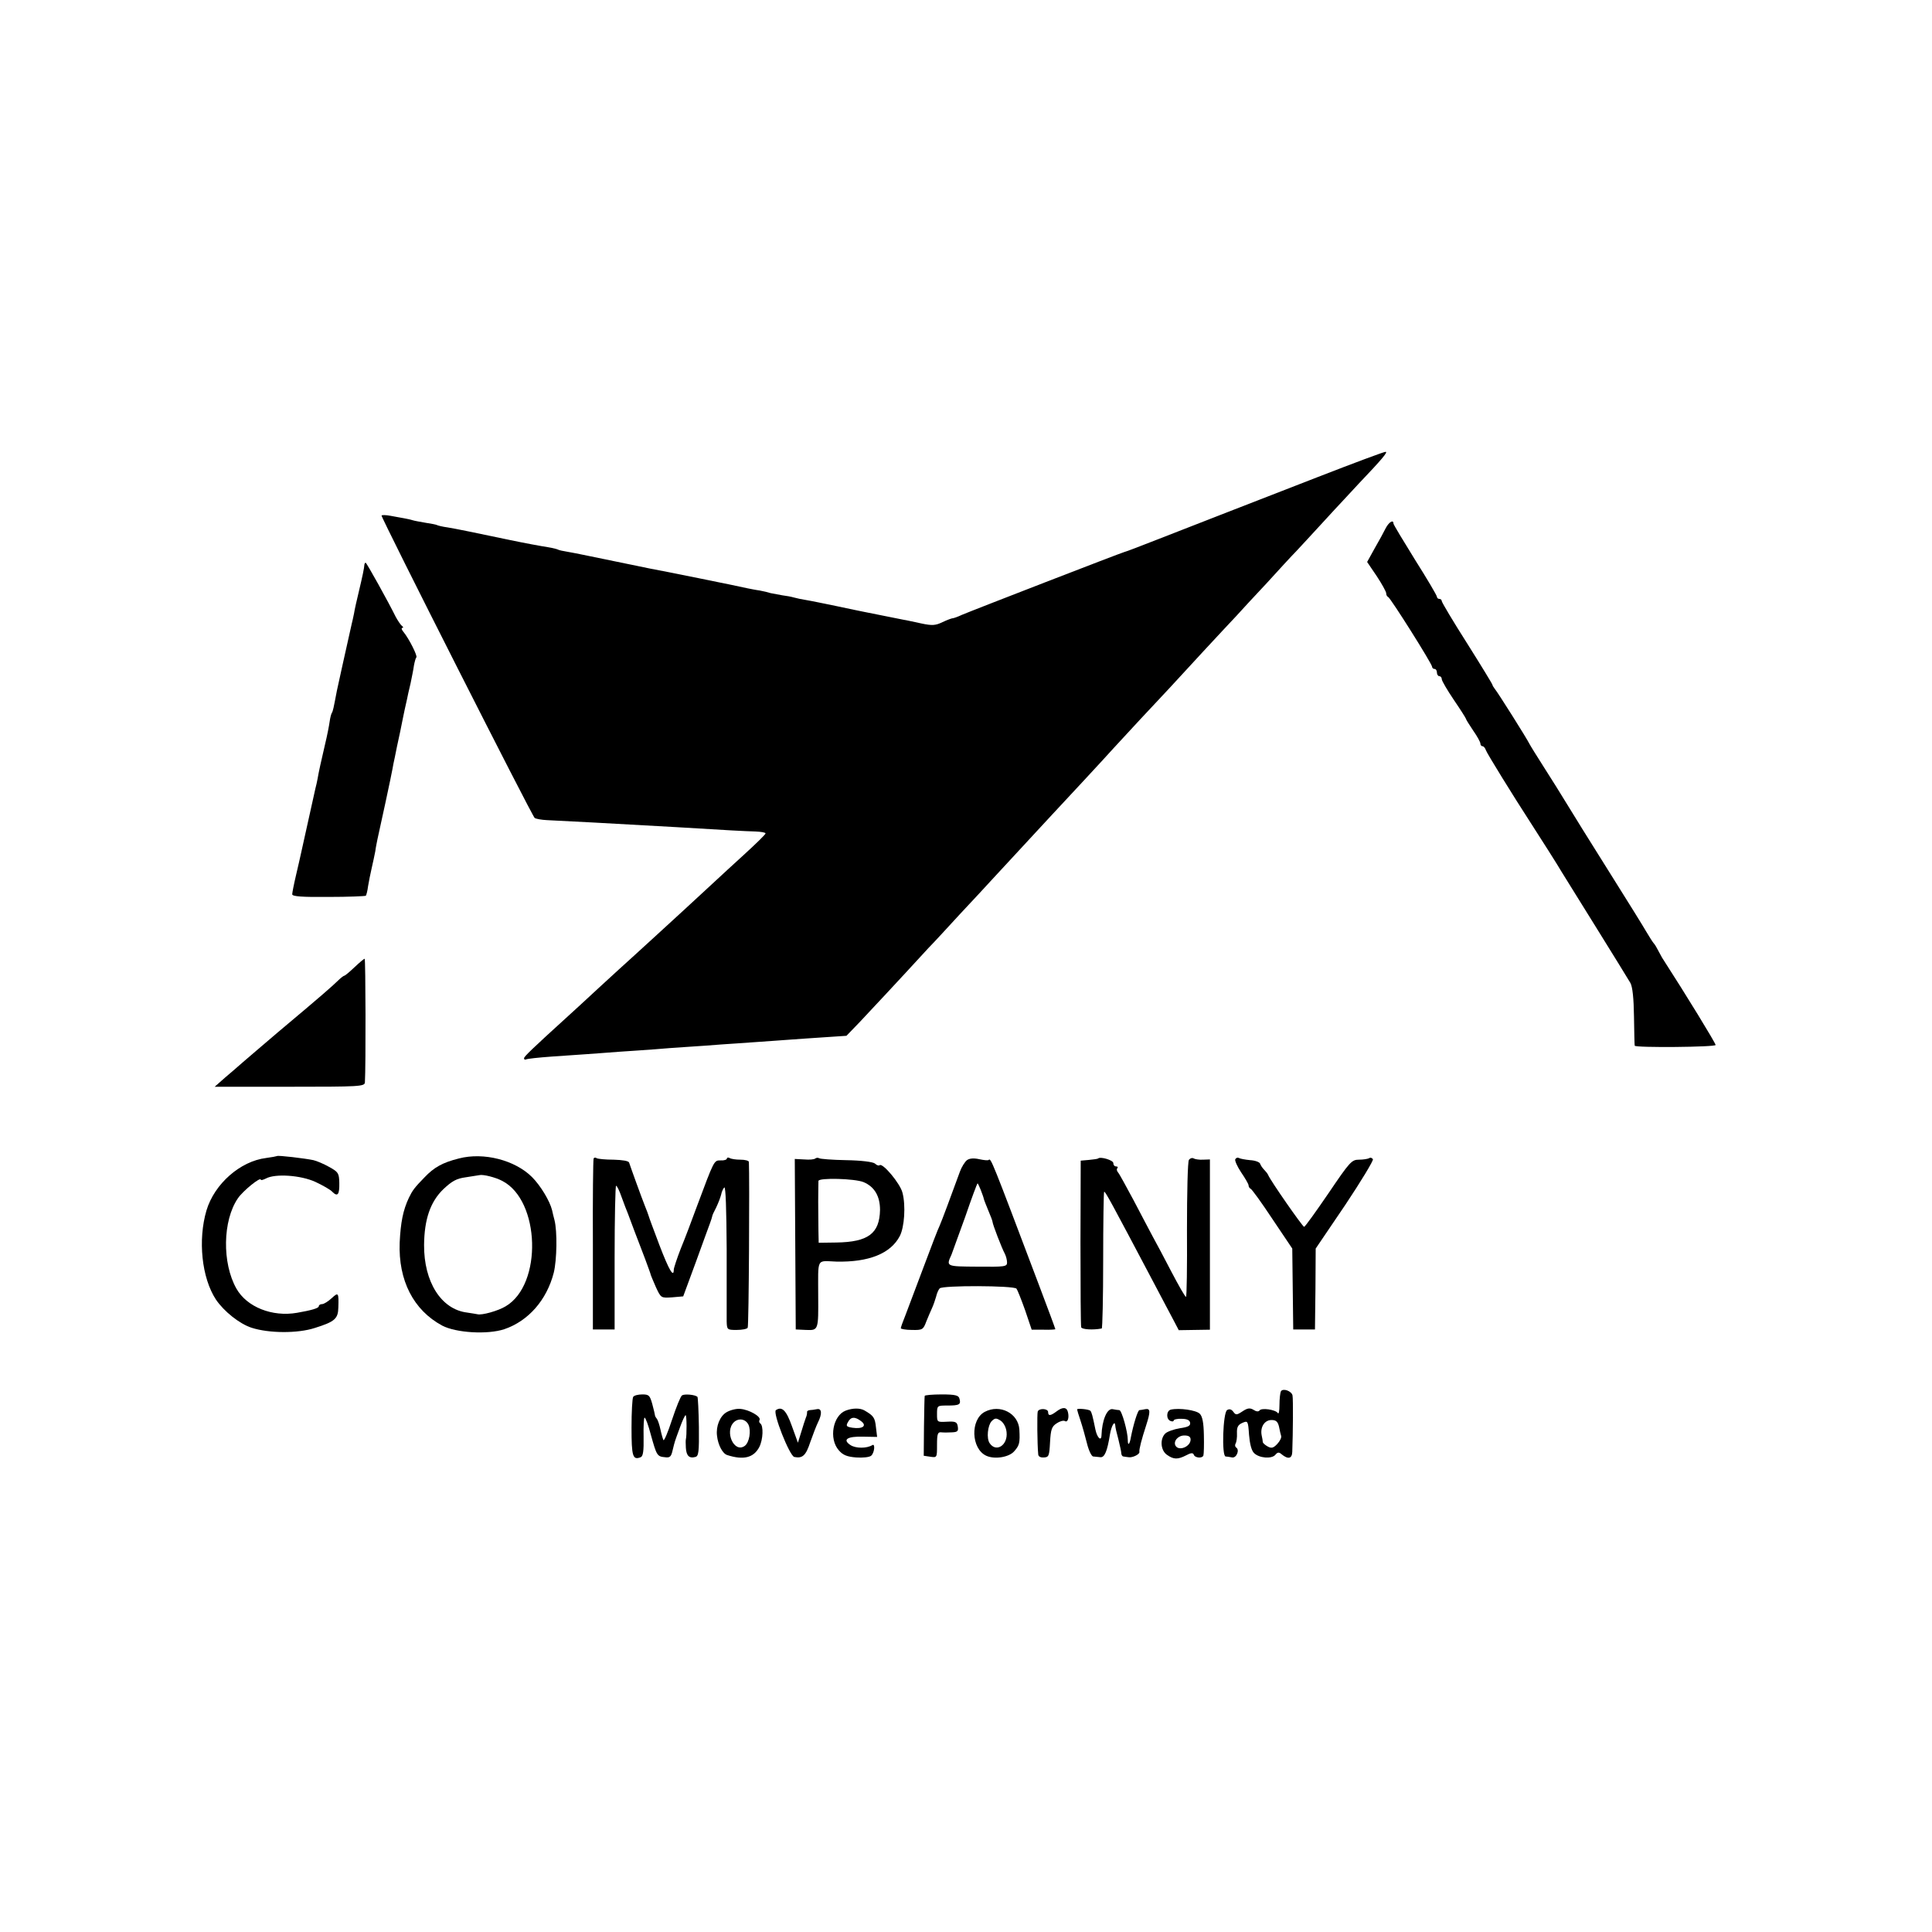 <?xml version="1.0" standalone="no"?>
<!DOCTYPE svg PUBLIC "-//W3C//DTD SVG 20010904//EN"
 "http://www.w3.org/TR/2001/REC-SVG-20010904/DTD/svg10.dtd">
<svg version="1.0" xmlns="http://www.w3.org/2000/svg"
 width="800pt" height="800pt" viewBox="0 0 800 800"
 preserveAspectRatio="xMidYMid meet">
<g transform="translate(0,800) scale(0.1,-0.1)"
fill="#000000" stroke="none">
<path d="M5455 6024 c-311 -121 -466 -181 -655 -255 -74 -29 -139 -54 -145
-55 -13 -3 -630 -242 -672 -260 -17 -8 -34 -14 -38 -14 -4 0 -23 -7 -42 -16
-29 -14 -43 -15 -86 -6 -29 6 -63 14 -77 16 -14 3 -50 10 -80 16 -30 6 -66 13
-80 16 -14 3 -65 13 -115 24 -49 10 -106 22 -125 25 -19 3 -43 8 -53 11 -10 3
-31 7 -48 9 -17 3 -38 7 -48 9 -9 3 -29 8 -46 11 -16 2 -39 7 -50 9 -19 5
-354 73 -405 82 -14 3 -88 18 -165 34 -77 16 -155 32 -174 35 -19 3 -37 7 -40
9 -3 2 -22 7 -41 10 -32 5 -97 17 -159 30 -143 30 -225 47 -257 52 -22 3 -42
8 -45 10 -4 2 -24 6 -45 9 -22 4 -47 8 -56 11 -9 3 -25 6 -35 8 -10 2 -35 6
-55 10 -21 4 -38 4 -38 1 0 -13 624 -1246 634 -1252 6 -4 29 -8 51 -9 48 -2
292 -15 535 -29 210 -13 289 -17 328 -18 23 -1 42 -4 42 -8 0 -4 -39 -42 -86
-85 -48 -44 -104 -95 -124 -114 -21 -19 -79 -73 -130 -120 -51 -47 -105 -96
-120 -110 -15 -14 -51 -47 -81 -74 -30 -27 -97 -88 -149 -136 -52 -48 -108
-100 -125 -115 -153 -139 -185 -170 -185 -177 0 -5 3 -7 8 -5 4 3 52 8 107 12
55 4 120 8 145 10 25 2 86 6 135 10 50 3 115 8 145 10 30 3 91 7 135 10 44 3
107 7 140 10 33 2 98 7 145 10 47 3 110 8 140 10 30 2 96 7 145 10 l90 6 55
57 c46 49 152 162 285 307 17 17 76 81 131 141 56 60 115 123 130 140 47 51
215 232 248 268 46 49 227 244 259 280 16 17 66 71 110 119 45 48 98 105 117
125 49 54 238 258 279 301 18 20 74 81 125 135 50 55 105 115 123 133 18 19
72 78 120 130 48 53 111 119 138 149 99 104 124 134 112 133 -7 0 -133 -47
-282 -105z"/>
<path d="M5738 5813 c-8 -16 -28 -53 -46 -84 l-31 -56 40 -59 c21 -32 39 -64
39 -71 0 -6 3 -13 8 -15 10 -4 182 -277 182 -289 0 -5 5 -9 10 -9 6 0 10 -7
10 -15 0 -8 5 -15 10 -15 6 0 10 -6 10 -12 0 -7 23 -46 50 -86 28 -41 50 -76
50 -78 0 -3 14 -25 30 -49 17 -24 30 -48 30 -54 0 -6 4 -11 9 -11 5 0 11 -8
14 -17 5 -14 113 -189 187 -303 33 -51 117 -183 125 -198 6 -9 69 -112 141
-227 72 -116 137 -221 145 -235 9 -16 14 -64 15 -140 1 -63 2 -117 3 -120 2
-9 336 -6 335 3 -1 9 -120 204 -222 362 -6 11 -15 27 -19 35 -4 8 -11 20 -16
25 -5 6 -18 27 -30 47 -12 21 -76 124 -142 229 -122 195 -135 215 -193 310
-18 30 -57 92 -87 139 -30 47 -58 92 -62 100 -10 21 -131 213 -143 227 -5 7
-10 14 -10 17 0 3 -47 80 -105 172 -58 91 -105 170 -105 175 0 5 -4 9 -10 9
-5 0 -10 4 -10 9 0 5 -40 73 -90 152 -49 79 -90 147 -90 151 0 18 -19 6 -32
-19z"/>
<path d="M1509 5663 c-1 -16 -8 -49 -23 -112 -9 -37 -18 -77 -20 -91 -3 -14
-7 -34 -10 -45 -22 -98 -57 -255 -61 -275 -14 -73 -16 -84 -21 -92 -3 -5 -7
-21 -9 -36 -2 -15 -10 -57 -19 -94 -17 -73 -26 -113 -31 -143 -2 -11 -6 -29
-9 -40 -13 -59 -58 -262 -61 -275 -2 -8 -10 -46 -19 -83 -9 -38 -16 -74 -16
-80 0 -9 40 -12 150 -11 82 0 152 3 155 5 2 3 7 21 9 39 3 19 10 53 15 75 5
22 12 54 15 70 2 17 7 39 9 50 10 43 59 271 62 290 2 11 6 34 10 50 3 17 13
64 22 105 8 41 17 83 19 93 2 9 6 27 9 40 2 12 9 42 15 67 5 25 12 58 14 74 3
16 7 31 10 34 6 5 -30 77 -53 105 -8 9 -10 17 -5 17 5 0 4 4 -1 8 -6 4 -17 21
-26 37 -30 61 -121 225 -125 225 -2 0 -4 -3 -5 -7z"/>
<path d="M1468 3995 c-20 -19 -39 -35 -42 -35 -3 0 -16 -10 -28 -22 -25 -24
-62 -57 -248 -213 -63 -54 -128 -109 -145 -124 -16 -14 -49 -43 -73 -63 l-43
-38 310 0 c289 0 311 1 312 18 4 68 3 512 -1 512 -3 0 -22 -16 -42 -35z"/>
<path d="M1147 3213 c-2 -1 -22 -5 -45 -8 -107 -13 -214 -107 -247 -217 -36
-122 -20 -279 39 -369 33 -49 98 -101 148 -117 71 -23 190 -24 261 -1 83 26
97 38 98 85 2 62 0 64 -27 39 -15 -14 -33 -25 -40 -25 -8 0 -14 -4 -14 -9 0
-8 -32 -17 -90 -27 -103 -18 -208 24 -251 100 -60 106 -57 282 6 374 21 31 95
91 95 77 0 -3 9 -1 21 5 38 21 144 14 205 -14 30 -14 62 -32 70 -41 22 -22 30
-12 29 37 -1 40 -4 45 -42 66 -23 13 -52 25 -65 28 -32 7 -148 21 -151 17z"/>
<path d="M1900 3203 c-68 -17 -103 -37 -142 -78 -42 -43 -50 -54 -65 -85 -24
-51 -34 -101 -38 -185 -6 -157 57 -280 176 -344 57 -30 187 -38 257 -15 100
34 176 121 205 234 13 53 15 171 3 218 -3 12 -8 30 -10 41 -9 37 -47 101 -83
137 -70 70 -200 104 -303 77z m180 -93 c157 -81 167 -429 14 -519 -31 -19 -99
-38 -117 -33 -4 1 -24 4 -43 7 -107 13 -179 127 -178 280 1 106 26 179 80 231
36 34 55 44 92 49 26 4 52 8 57 9 15 4 67 -9 95 -24z"/>
<path d="M2458 3203 c-2 -5 -4 -165 -3 -358 l0 -350 45 0 45 0 0 298 c0 163 3
297 6 297 4 0 14 -21 23 -47 10 -27 21 -57 26 -68 4 -11 17 -45 28 -75 12 -30
31 -82 44 -115 12 -33 23 -62 23 -65 1 -3 10 -25 21 -50 21 -45 21 -45 67 -42
l46 4 52 141 c28 78 55 151 59 162 4 11 8 23 9 28 0 4 8 21 17 38 8 17 17 40
20 52 2 11 8 25 13 30 6 6 9 -92 10 -254 0 -145 0 -280 0 -300 1 -35 2 -36 41
-36 23 0 43 4 46 9 5 7 8 623 5 687 -1 5 -16 9 -35 9 -19 0 -39 3 -45 7 -6 3
-11 2 -11 -2 0 -5 -12 -9 -26 -8 -28 0 -26 3 -100 -195 -19 -52 -48 -129 -65
-170 -16 -41 -29 -81 -29 -87 0 -36 -20 -2 -59 100 -23 61 -44 117 -45 122 -2
6 -8 24 -15 40 -14 35 -61 165 -66 181 -2 7 -28 11 -64 12 -33 0 -64 3 -70 6
-5 4 -11 3 -13 -1z"/>
<path d="M3376 3203 c-4 -4 -24 -6 -46 -4 l-39 2 2 -353 2 -353 43 -2 c51 -2
51 -1 50 142 0 160 -9 144 75 141 134 -3 225 33 263 106 19 37 25 126 11 179
-9 38 -83 126 -95 114 -3 -3 -12 0 -19 7 -9 7 -57 13 -119 14 -57 1 -108 5
-112 8 -5 3 -12 2 -16 -1z m200 -98 c45 -19 68 -58 68 -115 -2 -98 -49 -133
-181 -135 l-73 -1 -1 48 c0 26 -1 82 -1 123 0 41 1 79 1 85 1 14 151 10 187
-5z"/>
<path d="M4004 3196 c-9 -7 -22 -28 -29 -47 -36 -99 -76 -206 -84 -224 -6 -11
-35 -87 -66 -170 -31 -82 -65 -172 -75 -199 -11 -27 -20 -52 -20 -56 0 -3 21
-7 46 -7 44 -1 47 1 60 36 8 20 19 45 24 56 5 11 12 31 16 45 3 14 10 30 15
35 10 13 306 12 318 -1 4 -5 20 -45 36 -90 l27 -80 49 0 c27 -1 49 1 49 2 0 2
-31 86 -69 186 -195 516 -198 524 -207 515 -3 -3 -20 -1 -39 3 -22 5 -40 4
-51 -4z m57 -123 c6 -16 12 -32 13 -38 1 -5 10 -27 19 -49 9 -21 17 -42 17
-46 0 -9 38 -108 51 -132 5 -10 9 -26 9 -36 0 -17 -10 -18 -122 -17 -131 1
-131 0 -108 50 4 11 30 82 57 157 26 76 49 138 51 138 1 0 7 -12 13 -27z"/>
<path d="M4547 3203 c-2 -2 -19 -4 -38 -6 l-34 -3 -1 -339 c0 -187 1 -345 3
-351 3 -9 49 -12 85 -5 3 0 6 127 6 282 0 154 2 282 4 284 4 4 29 -43 204
-374 34 -64 71 -135 83 -157 l22 -42 64 1 65 1 0 352 0 353 -29 -1 c-15 -1
-33 2 -38 5 -6 4 -15 1 -20 -6 -5 -6 -8 -137 -8 -289 1 -153 -1 -278 -4 -278
-4 0 -30 46 -60 103 -29 56 -64 122 -78 147 -13 25 -49 92 -79 150 -31 57 -59
110 -65 116 -5 6 -6 14 -2 17 3 4 1 7 -5 7 -7 0 -12 6 -12 14 0 12 -54 28 -63
19z"/>
<path d="M5115 3200 c-3 -5 8 -30 24 -54 17 -25 31 -49 31 -54 0 -6 4 -12 8
-14 5 -1 46 -58 91 -126 l82 -122 2 -168 2 -167 45 0 45 0 2 168 1 167 122
180 c66 99 118 185 115 190 -4 6 -11 8 -16 4 -6 -3 -25 -6 -42 -6 -30 0 -38
-9 -126 -139 -52 -76 -97 -139 -101 -139 -6 0 -140 192 -149 215 -2 5 -10 15
-17 22 -7 7 -14 18 -16 24 -2 7 -21 14 -41 15 -21 2 -42 6 -47 9 -5 3 -11 1
-15 -5z"/>
<path d="M5304 2239 c-3 -6 -6 -31 -6 -56 0 -26 -3 -41 -7 -34 -9 14 -69 23
-76 10 -4 -5 -14 -4 -24 3 -15 9 -25 8 -46 -6 -24 -16 -28 -16 -38 -2 -8 11
-17 13 -26 7 -17 -11 -23 -190 -6 -192 5 0 17 -2 27 -4 18 -3 32 31 17 41 -5
3 -6 10 -3 16 4 6 7 26 6 43 -1 25 4 35 22 43 23 10 24 9 28 -49 3 -37 10 -66
21 -76 21 -21 73 -25 88 -7 9 11 15 12 26 2 27 -22 43 -18 44 10 3 80 4 219 1
234 -4 18 -39 31 -48 17z m-8 -146 c3 -16 7 -33 9 -39 2 -7 -5 -21 -16 -33
-16 -17 -24 -19 -39 -11 -11 6 -20 14 -21 18 0 4 -2 17 -5 30 -6 34 13 62 41
62 19 0 26 -7 31 -27z"/>
<path d="M2622 2216 c-4 -6 -7 -64 -7 -128 0 -119 5 -135 38 -122 10 4 13 26
12 84 -1 44 1 80 4 80 4 0 16 -32 26 -71 24 -86 26 -90 58 -93 21 -3 26 2 32
28 10 41 8 34 30 94 10 28 21 52 24 52 5 0 5 -86 1 -100 -1 -3 -1 -18 0 -35 2
-33 14 -45 39 -38 14 3 16 21 15 124 -1 66 -4 122 -6 125 -10 9 -53 13 -64 6
-6 -4 -24 -49 -41 -100 -17 -52 -33 -90 -36 -85 -2 4 -8 24 -12 43 -4 19 -11
40 -15 45 -5 6 -8 12 -8 15 0 3 -5 23 -11 46 -10 36 -14 40 -41 40 -17 0 -34
-4 -38 -10z"/>
<path d="M3829 2220 c-1 -3 -2 -60 -3 -127 l-1 -121 27 -4 c28 -4 28 -4 28 49
0 46 3 54 18 52 9 -1 29 -1 44 0 23 1 27 5 24 24 -3 19 -9 22 -45 20 -41 -2
-41 -2 -41 32 0 35 1 35 43 35 49 0 57 4 50 28 -3 14 -16 18 -74 18 -38 0 -70
-3 -70 -6z"/>
<path d="M3008 2152 c-27 -16 -44 -58 -39 -97 4 -38 23 -74 42 -80 68 -22 110
-11 133 33 16 31 18 89 4 98 -4 3 -6 9 -3 14 8 14 -43 43 -79 46 -17 2 -43 -5
-58 -14z m91 -51 c12 -25 4 -74 -15 -88 -44 -32 -85 59 -45 98 19 18 48 14 60
-10z"/>
<path d="M3213 2161 c-15 -9 56 -189 76 -194 34 -7 48 6 66 61 11 31 25 68 32
82 18 36 16 59 -4 55 -10 -2 -24 -4 -30 -4 -7 -1 -12 -4 -11 -8 0 -5 -1 -15
-5 -23 -3 -8 -12 -35 -19 -59 l-14 -45 -25 69 c-23 65 -41 83 -66 66z"/>
<path d="M3502 2159 c-53 -20 -71 -116 -29 -164 17 -20 34 -27 72 -30 27 -2
55 1 62 7 14 11 18 53 5 44 -23 -14 -68 -14 -90 0 -35 23 -14 37 53 35 l57 -1
-5 41 c-4 39 -10 47 -48 69 -18 10 -48 10 -77 -1z m64 -44 c25 -19 6 -33 -36
-27 -25 4 -28 7 -19 23 12 23 29 24 55 4z"/>
<path d="M4078 2154 c-61 -32 -57 -153 6 -182 35 -16 95 -6 116 19 21 24 24
34 21 89 -4 68 -80 107 -143 74z m90 -84 c6 -54 -43 -86 -70 -46 -14 20 -8 74
8 91 14 14 19 14 38 2 12 -9 22 -27 24 -47z"/>
<path d="M4297 2155 c-3 -9 -2 -137 2 -176 0 -10 9 -15 24 -14 20 1 22 7 25
63 3 53 7 65 27 78 13 9 28 13 34 10 12 -8 19 13 13 37 -5 21 -22 22 -48 2
-24 -18 -34 -19 -34 -2 0 15 -38 17 -43 2z"/>
<path d="M4460 2164 c0 -2 6 -23 14 -46 8 -24 20 -67 27 -95 7 -29 19 -54 26
-54 7 -1 21 -2 30 -3 17 -1 28 25 39 94 6 36 20 60 22 38 0 -7 6 -33 13 -58 6
-25 12 -51 12 -57 0 -7 4 -14 9 -14 4 -1 14 -2 21 -3 16 -3 47 12 45 22 -2 9
9 52 28 110 18 56 18 71 -3 67 -10 -2 -21 -4 -25 -4 -7 -1 -25 -60 -35 -111
-5 -31 -13 -39 -13 -14 0 35 -25 124 -35 125 -5 0 -18 2 -28 4 -23 4 -44 -46
-46 -109 -1 -26 -18 -9 -25 24 -12 59 -16 73 -21 78 -6 7 -55 11 -55 6z"/>
<path d="M4848 2163 c-19 -5 -20 -40 -1 -47 7 -3 13 -2 13 2 0 4 15 8 32 7 22
0 34 -5 36 -16 2 -13 -8 -18 -42 -23 -25 -4 -53 -14 -61 -22 -23 -23 -19 -70
7 -88 28 -20 45 -20 80 -2 18 10 28 11 31 3 4 -14 35 -17 40 -4 2 7 3 45 2 85
-1 51 -6 77 -17 88 -15 15 -85 25 -120 17z m82 -124 c0 -29 -48 -49 -62 -26
-11 18 9 43 36 43 18 0 26 -5 26 -17z"/>
</g>
</svg>
